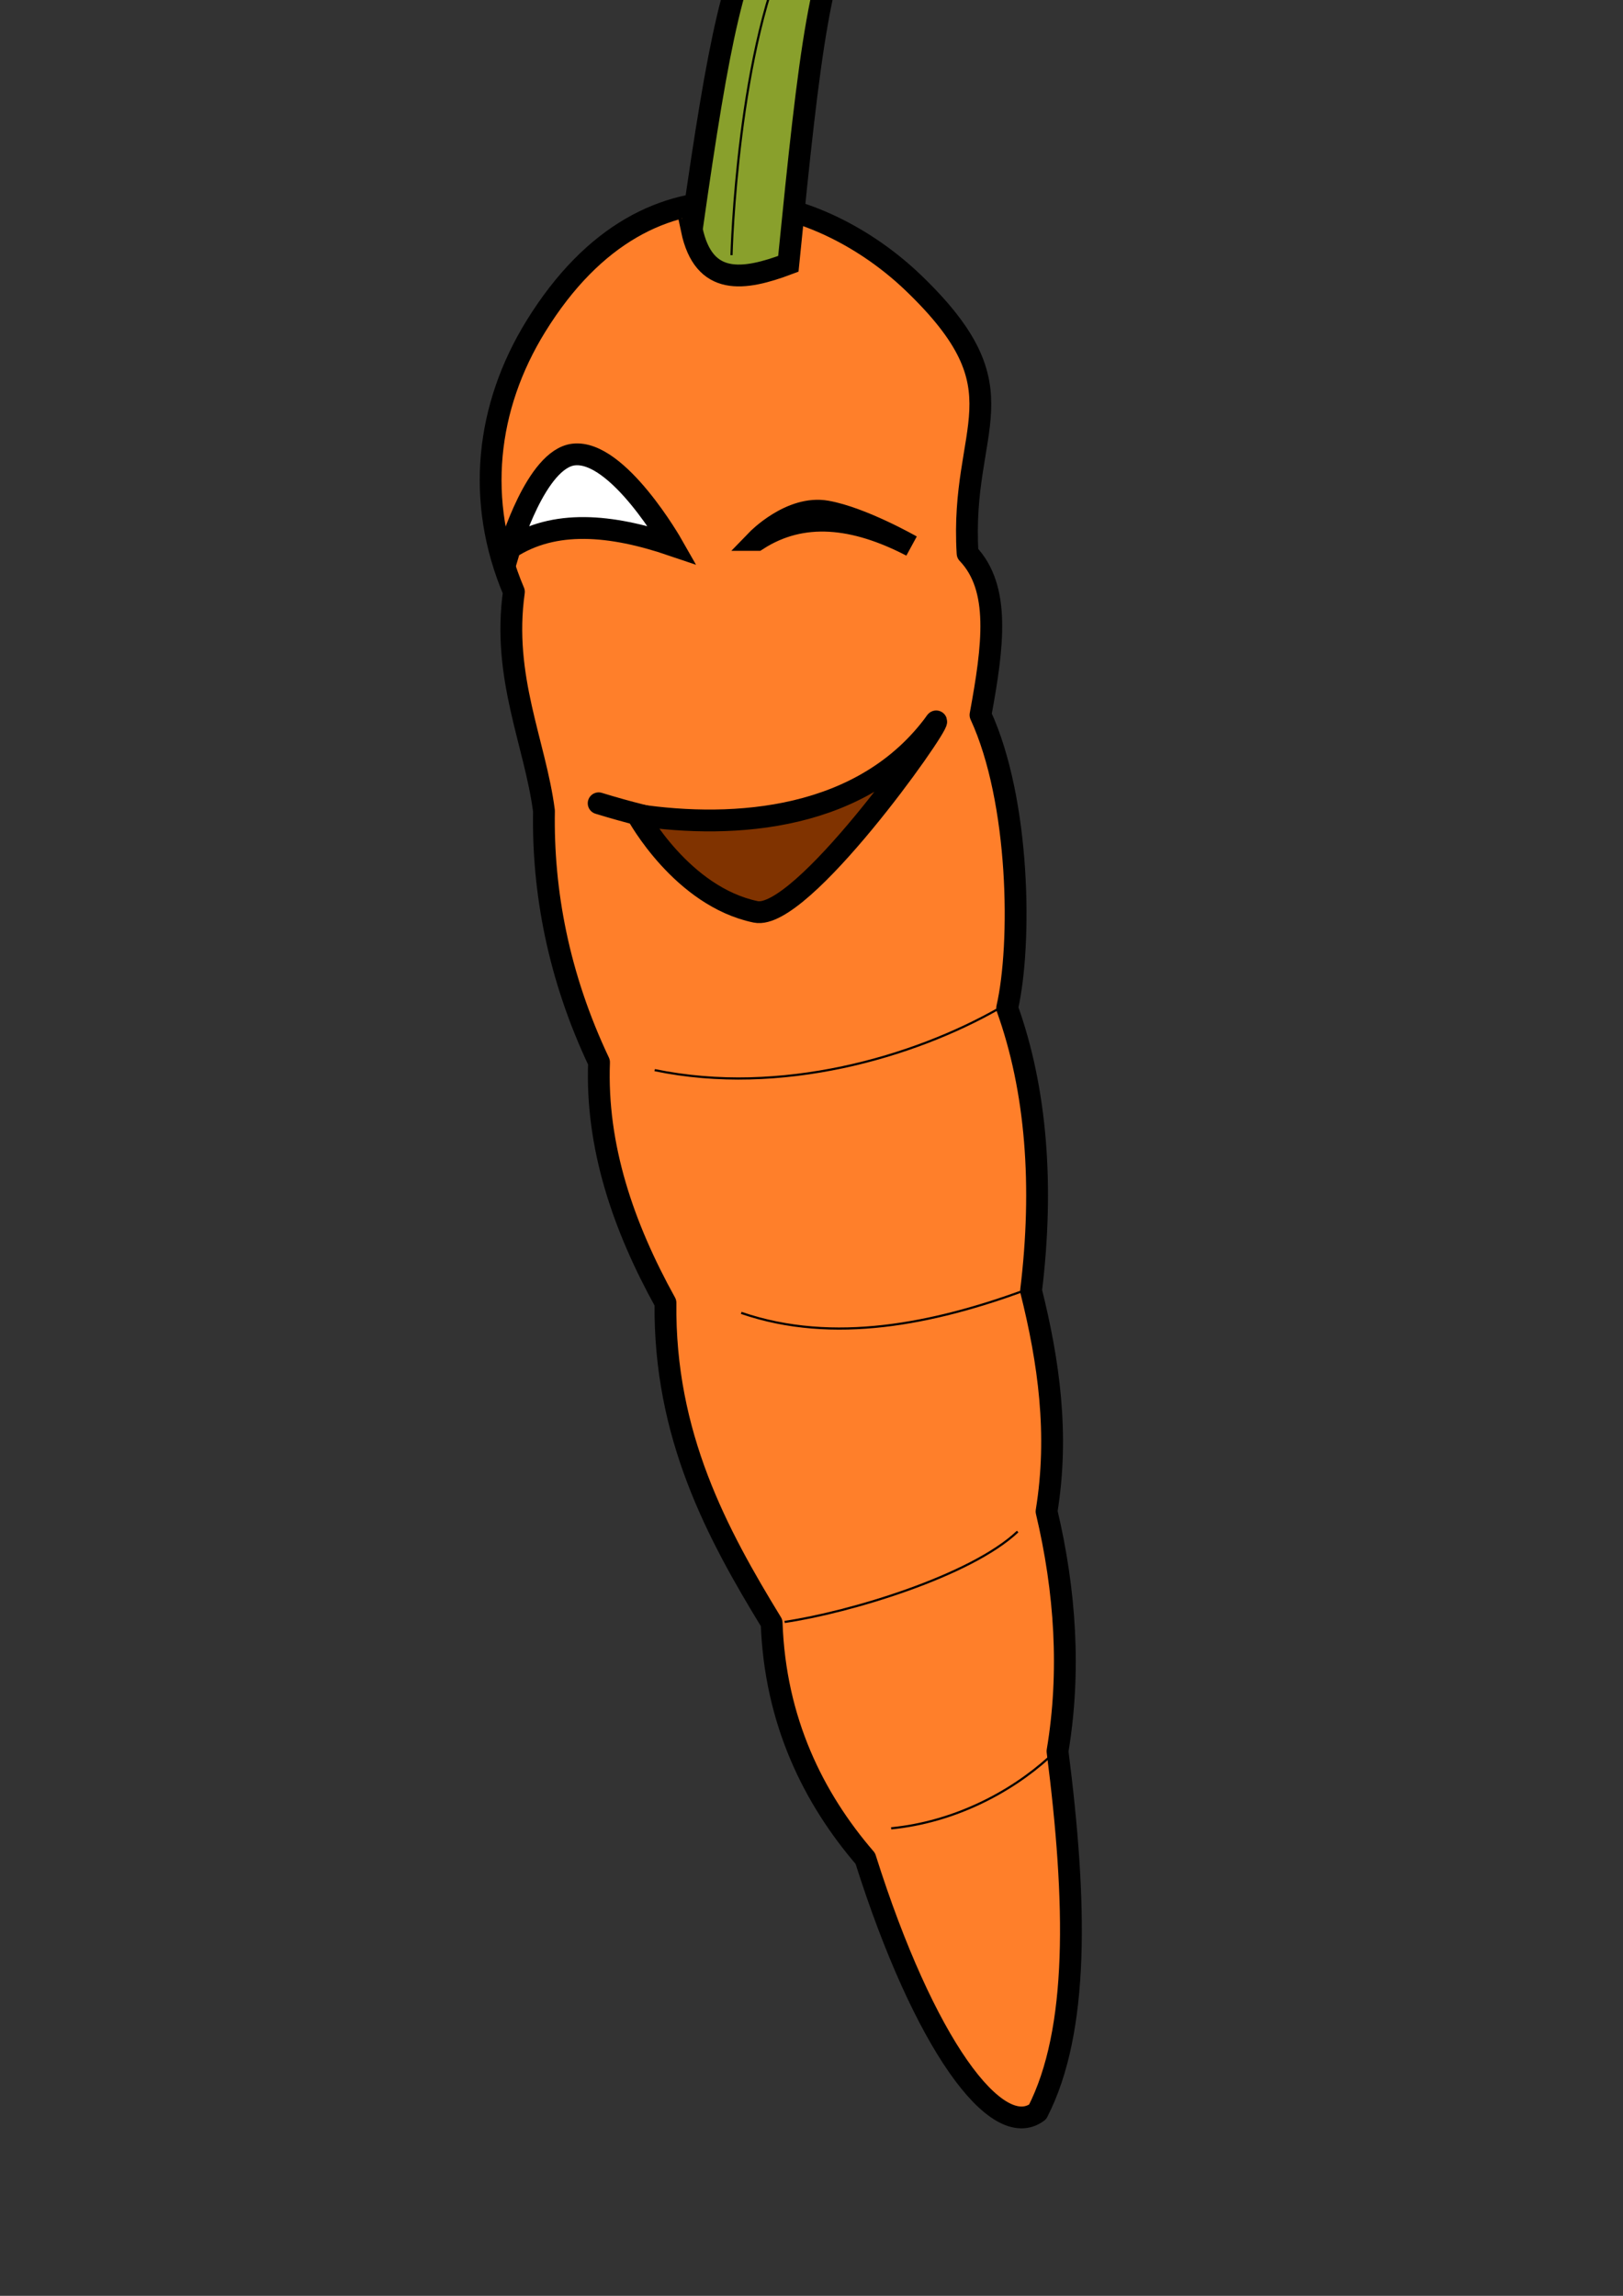 <?xml version="1.0" encoding="UTF-8" standalone="no"?>
<!-- Created with Inkscape (http://www.inkscape.org/) -->

<svg
   xmlns:dc="http://purl.org/dc/elements/1.1/"
   xmlns:cc="http://creativecommons.org/ns#"
   xmlns:rdf="http://www.w3.org/1999/02/22-rdf-syntax-ns#"
   xmlns:svg="http://www.w3.org/2000/svg"
   xmlns="http://www.w3.org/2000/svg"
   xmlns:sodipodi="http://sodipodi.sourceforge.net/DTD/sodipodi-0.dtd"
   xmlns:inkscape="http://www.inkscape.org/namespaces/inkscape"
   width="210mm"
   height="297mm"
   viewBox="0 0 744.094 1052.362"
   id="svg6067"
   version="1.1"
   inkscape:version="0.91 r13725"
   sodipodi:docname="Carrot.svg"
   inkscape:export-filename="C:\Users\Shep\Documents\GitHub\VelocidataGamejam2015.github.io\Assets\Monsters\LustyCarrot.png"
   inkscape:export-xdpi="90"
   inkscape:export-ydpi="90">
  <rect x="0" y="0" width="744.094" height="1052.362" fill="#333333" stroke="none"/>
  <defs
     id="defs6069" />
  <sodipodi:namedview
     id="base"
     pagecolor="#ffffff"
     bordercolor="#666666"
     borderopacity="1.0"
     inkscape:pageopacity="0.0"
     inkscape:pageshadow="2"
     inkscape:zoom="0.7"
     inkscape:cx="37.766681"
     inkscape:cy="629.83938"
     inkscape:document-units="px"
     inkscape:current-layer="layer1"
     showgrid="false"
     inkscape:window-width="1920"
     inkscape:window-height="1017"
     inkscape:window-x="-8"
     inkscape:window-y="-8"
     inkscape:window-maximized="1" />
  <g
     inkscape:label="Layer 1"
     inkscape:groupmode="layer"
     id="layer1">
    <path
       style="fill:#ff7f2a;fill-rule:evenodd;stroke:#000000;stroke-width:10;stroke-linecap:round;stroke-linejoin:round;stroke-opacity:1;stroke-miterlimit:4;stroke-dasharray:none"
       d="m 245.714,149.505 c -22.871,36.989 -27.785,80.203 -10.101,121.781 -5.517,39.202 9.735,69.345 13.776,100.405 -0.629,36.749 6.542,75.731 25.251,115.227 -1.463,38.676 11.117,75.342 30.457,110.26 -0.702,60.783 23.702,105.901 48.673,146.736 1.583,45.004 19.161,80.389 42.949,107.989 26.921,85.238 60.37,130.177 78.994,116.173 19.131,-37.392 17.975,-95.986 9.12,-165.328 6.083,-36.359 3.646,-73.361 -5.025,-109.938 5.781,-35.402 0.992,-68.797 -7.096,-101.153 5.84,-47.954 2.501,-92.113 -10.966,-129.58 6.725,-29.304 5.949,-94.976 -12.22,-134.34 5.856,-31.856 9.245,-58.2 -5.925,-74.068 -3.595,-58.979 27.368,-73.997 -25.031,-124.164 -41.173,-39.42 -119.66,-66.037 -172.857,20 z"
       id="path6615"
       inkscape:connector-curvature="0"
       sodipodi:nodetypes="scccccccccccccss" />
    <path
       style="fill:#ffffff;fill-rule:evenodd;stroke:#000000;stroke-width:10;stroke-linecap:butt;stroke-linejoin:miter;stroke-opacity:1;stroke-miterlimit:4;stroke-dasharray:none"
       d="m 233.736,251.265 c 0,0 12.041,-40.926 29.235,-42.914 20.358,-2.354 45.296,41.572 45.296,41.572 -28.41,-9.658 -54.179,-11.834 -74.531,1.342 z"
       id="path6619"
       inkscape:connector-curvature="0"
       sodipodi:nodetypes="cscc" />
    <path
       style="fill:#ffffff;fill-rule:evenodd;stroke:#000000;stroke-width:10;stroke-linecap:butt;stroke-linejoin:miter;stroke-opacity:1;stroke-miterlimit:4;stroke-dasharray:none"
       d="m 347.083,247.5 c 0,0 15.445,-15.959 31.847,-13.058 16.262,2.876 38.903,15.813 38.903,15.813 -26.104,-13.548 -50.028,-16.174 -70.75,-2.756 z"
       id="path6621"
       inkscape:connector-curvature="0"
       sodipodi:nodetypes="cscc" />
    <path
       style="fill:none;fill-rule:evenodd;stroke:#000000;stroke-width:10;stroke-linecap:round;stroke-linejoin:round;stroke-miterlimit:4;stroke-dasharray:none;stroke-opacity:1"
       d="m 274.466,368.214 c 108.441,33.301 134.229,-5.346 154.564,-37.213"
       id="path6658"
       inkscape:connector-curvature="0"
       sodipodi:nodetypes="cc" />
    <path
       style="fill:#89a02c;fill-rule:evenodd;stroke:#000000;stroke-width:10;stroke-linecap:butt;stroke-linejoin:miter;stroke-opacity:1;stroke-miterlimit:4;stroke-dasharray:none"
       d="m 317.143,105.219 c 25.64,-180.264 26.254,-118.083 125.714,-284.286 27.736,-14.151 50.361,-2.534 58.571,37.143 -121.747,105.487 -120.014,62.878 -140,262.857 -20.535,7.751 -38.811,10.419 -44.286,-15.714 z"
       id="path6660"
       inkscape:connector-curvature="0"
       sodipodi:nodetypes="ccccc" />
    <path
       style="fill:none;fill-rule:evenodd;stroke:#000000;stroke-width:1px;stroke-linecap:butt;stroke-linejoin:miter;stroke-opacity:1"
       d="m 300.158,490.53 c 57.963,12.034 118.992,-6.133 157.678,-28.183"
       id="path6662"
       inkscape:connector-curvature="0"
       sodipodi:nodetypes="cc" />
    <path
       style="fill:none;fill-rule:evenodd;stroke:#000000;stroke-width:1px;stroke-linecap:butt;stroke-linejoin:miter;stroke-opacity:1"
       d="m 339.827,601.8 c 42.413,14.625 88.558,4.773 129.626,-10.203"
       id="path6664"
       inkscape:connector-curvature="0"
       sodipodi:nodetypes="cc" />
    <path
       style="fill:none;fill-rule:evenodd;stroke:#000000;stroke-width:1px;stroke-linecap:butt;stroke-linejoin:miter;stroke-opacity:1"
       d="m 359.71,743.474 c 29.508,-4.317 85.377,-21.068 106.856,-41.443"
       id="path6666"
       inkscape:connector-curvature="0"
       sodipodi:nodetypes="cc" />
    <path
       style="fill:none;fill-rule:evenodd;stroke:#000000;stroke-width:1px;stroke-linecap:butt;stroke-linejoin:miter;stroke-opacity:1"
       d="m 408.571,838.076 c 28.688,-2.831 54.612,-16.313 72.525,-32.612"
       id="path6668"
       inkscape:connector-curvature="0"
       sodipodi:nodetypes="cc" />
    <path
       style="fill:none;fill-rule:evenodd;stroke:#000000;stroke-width:1px;stroke-linecap:butt;stroke-linejoin:miter;stroke-opacity:1"
       d="m 335.371,116.961 c 0,0 2.506,-97.358 28.284,-146.472 25.778,-49.114 123.239,-136.371 123.239,-136.371"
       id="path6674"
       inkscape:connector-curvature="0"
       sodipodi:nodetypes="czc" />
    <path
       style="fill:#803300;fill-rule:evenodd;stroke:#000000;stroke-width:10;stroke-linecap:round;stroke-linejoin:round;stroke-miterlimit:4;stroke-dasharray:none;stroke-opacity:1"
       d="m 292.281,373.59 c 0,0 20.316,37.375 54.202,44.396 20.786,4.306 83.63,-84.466 82.731,-87.313 -33.074,45.667 -92.668,49.474 -136.933,42.917 z"
       id="path6676"
       inkscape:connector-curvature="0"
       sodipodi:nodetypes="cscc" />
  </g>
</svg>

